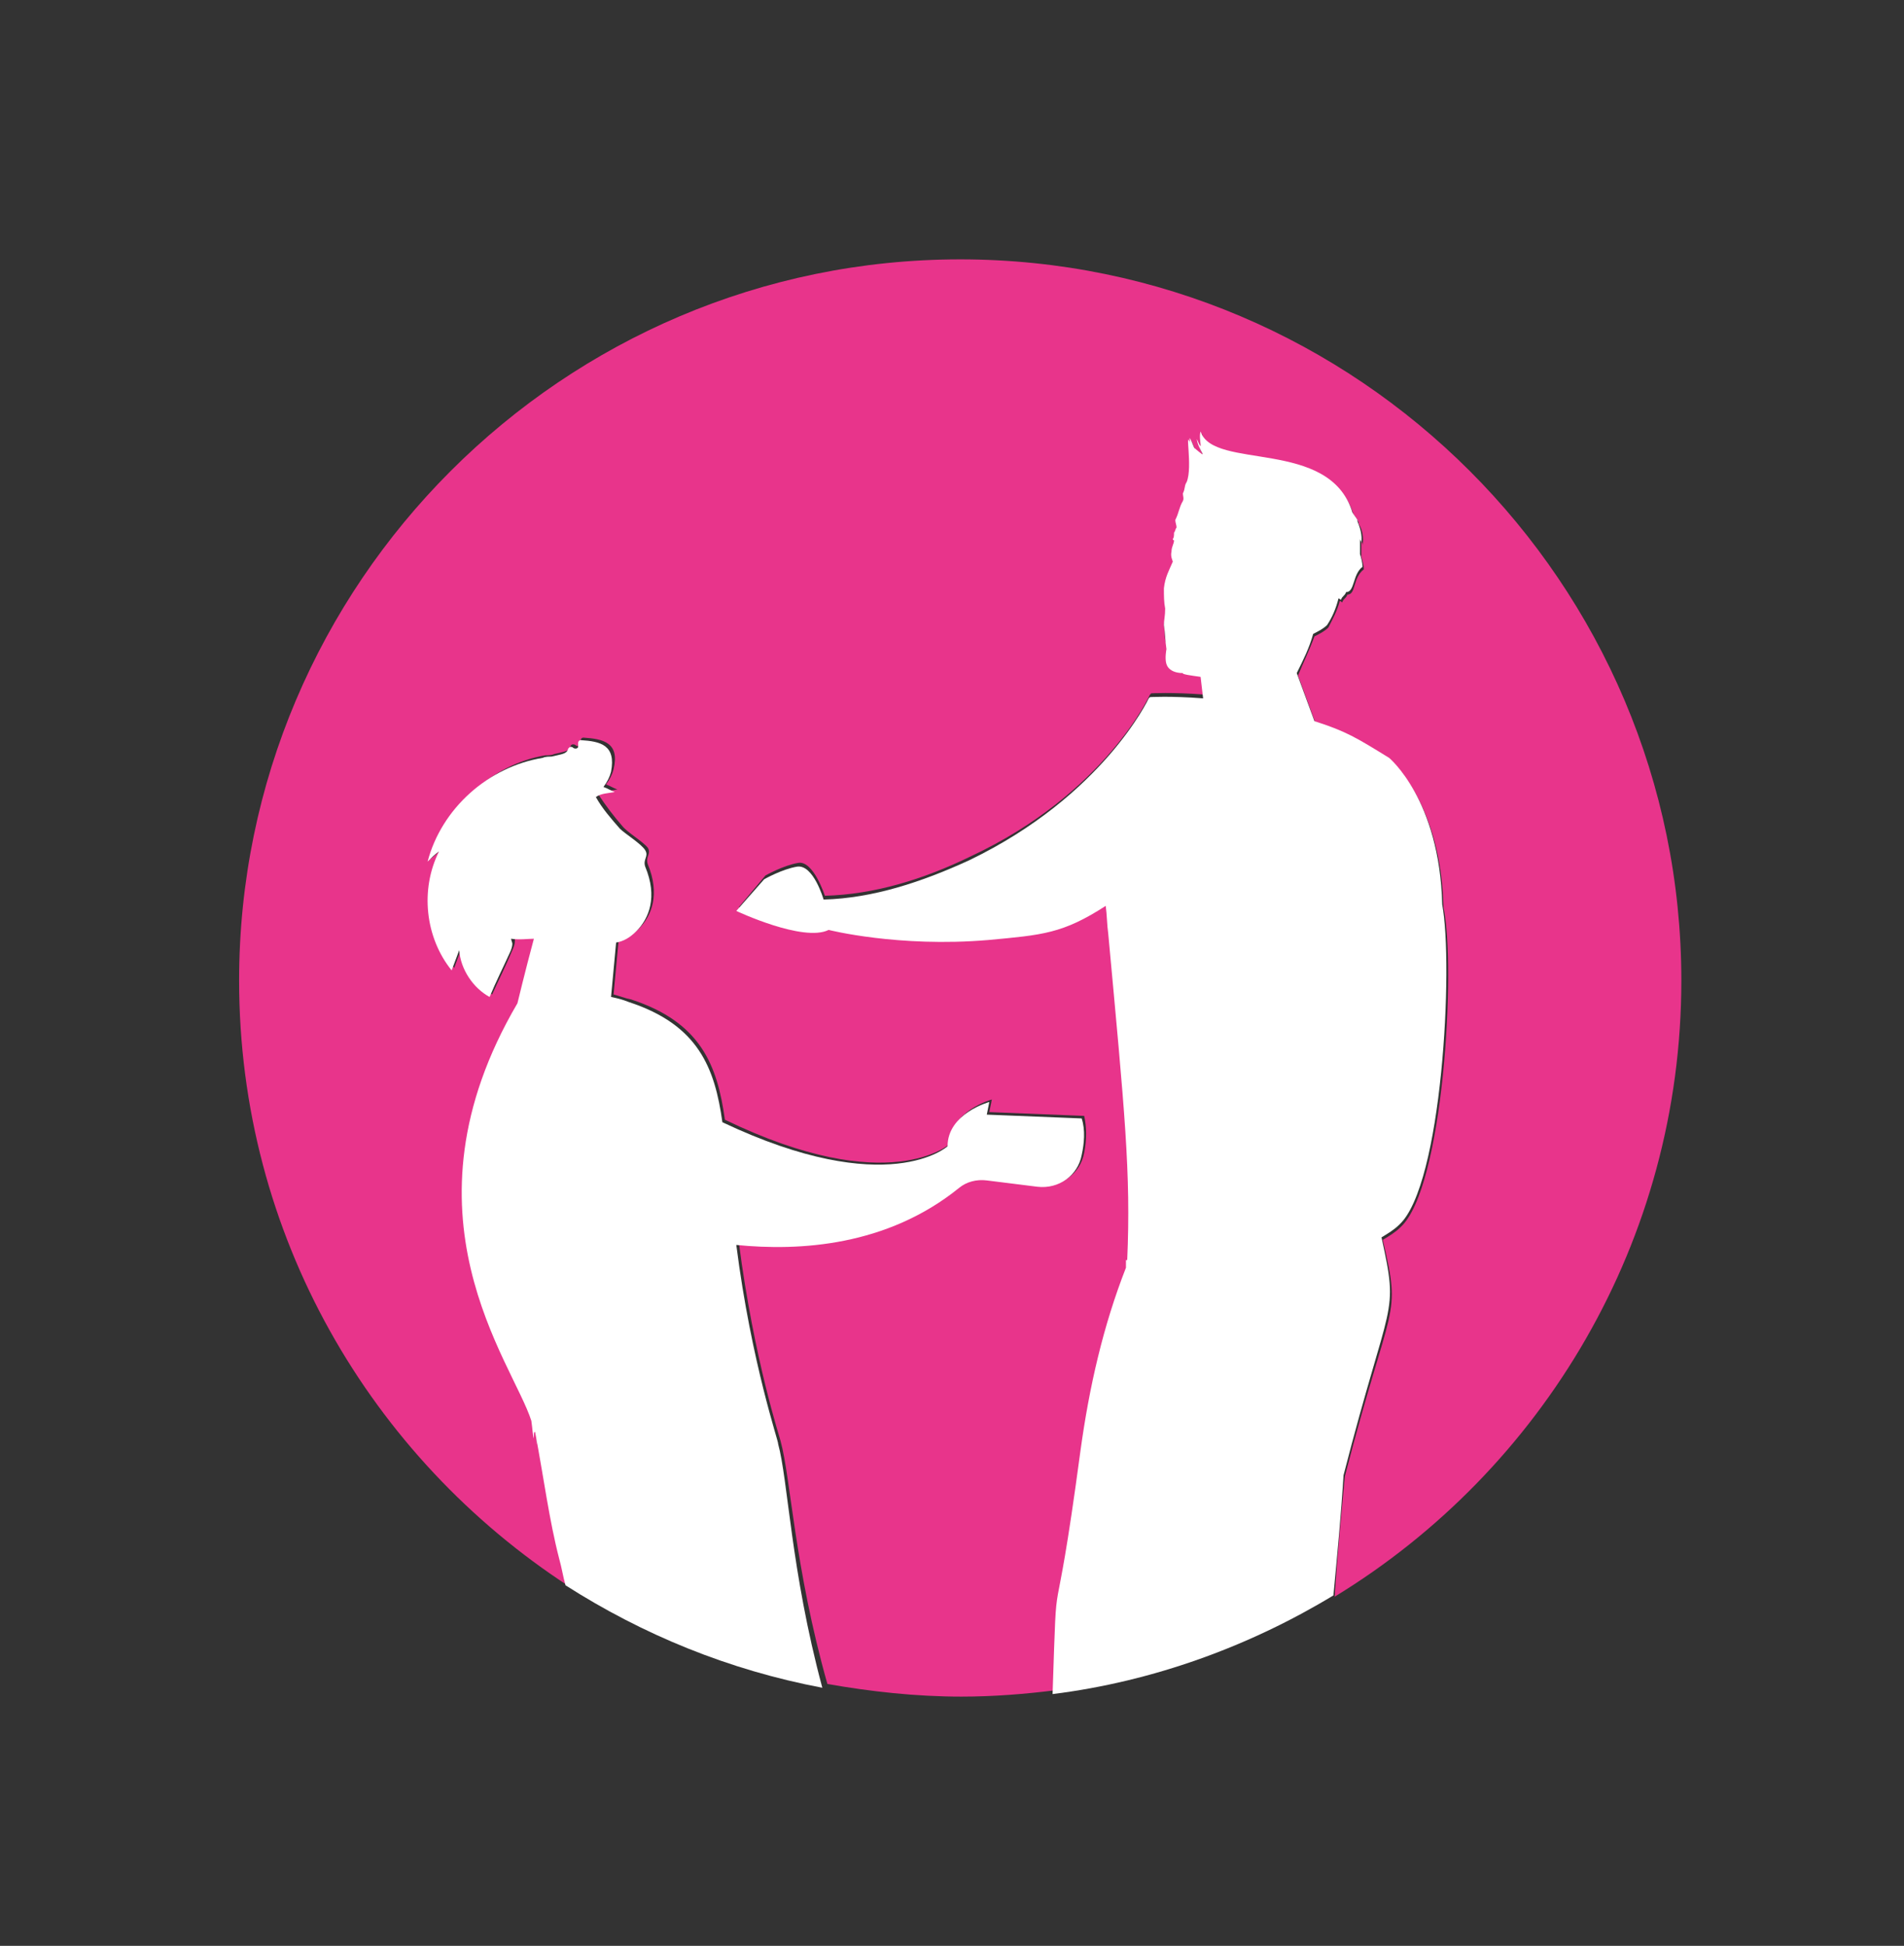 <?xml version="1.0" encoding="utf-8"?>
<!-- Generator: Adobe Illustrator 25.1.0, SVG Export Plug-In . SVG Version: 6.00 Build 0)  -->
<svg version="1.1" id="Calque_1" xmlns="http://www.w3.org/2000/svg" xmlns:xlink="http://www.w3.org/1999/xlink" x="0px" y="0px"
	 viewBox="0 0 150.5 153.8" style="enable-background:new 0 0 150.5 153.8;" xml:space="preserve">
<rect x="0" y="0" width="150.5" height="153.8" fill="#333333" stroke="none"/>
<style type="text/css">
	.st0{fill:#E8348B;}
	.st1{fill:#FFFFFF;}
</style>
<g>
	<path d="M141,79.5c0,0-0.1,0-0.1,0C140.9,79.5,140.9,79.5,141,79.5C141,79.5,141,79.5,141,79.5L141,79.5z"/>
</g>
<g>
	<path class="st0" d="M42.5,113c-0.1-0.1-0.1,0.2-0.1,0.5c0.1,1,0,0.5,0,0c0-0.3-0.1-0.8-0.2-1.4c-1.5-4.6-11-16.3-1.1-33
		c0,0,0.7-2.5,1.3-5.1c-0.5,0.1-1.1,0.1-1.8,0c0.1,0.1,0.1,0.2,0.1,0.4c0,0.2-0.1,0.5-0.2,0.7c-0.5,1.2-1.1,2.4-1.6,3.5
		c-1.4-0.7-2.3-2.1-2.4-3.7c-0.2,0.5-0.4,1.1-0.6,1.6c-2.1-2.6-2.5-6.4-1-9.4c-0.3,0.3-0.6,0.6-0.9,0.8c1.2-4.1,4.9-7.5,9.1-8.2
		c0.2,0,0.5,0,0.7-0.1c0.8-0.2,1.2-0.2,1.3-0.6c0-0.2,0.3-0.2,0.4-0.1c0.1,0.1,0.3,0.1,0.4-0.1l0-0.3c0-0.1,0.1-0.2,0.2-0.2
		c1.6,0.1,2.9,0.4,2.4,2.5c-0.1,0.4-0.3,0.8-0.6,1.2c0.3,0.1,0.6,0.3,0.9,0.4c-0.5,0.1-1.1,0.1-1.5,0.4c0.6,0.9,1.2,1.7,1.9,2.5
		c0.4,0.5,1.6,1.2,2,1.7c0.3,0.5-0.2,0.7,0,1.3c1,2.4,0.3,4.1-0.7,5.1c-0.5,0.5-1,0.7-1.6,0.9l-0.4,4.3c0.4,0.1,0.9,0.3,1.4,0.4
		c5.5,1.8,6.8,5.2,7.4,9.5c13,6.3,17.8,1.9,17.8,1.9c0-2.6,3.3-3.5,3.3-3.5l-0.2,1l7.5,0.3c0.2,0.9,0.2,1.9,0,2.9
		c-0.3,1.7-1.9,2.8-3.5,2.5l-4-0.5c-0.8-0.1-1.6,0.1-2.2,0.6c-5.7,4.6-12.6,5-17.6,4.5c1.2,9.3,3.3,15.6,3.3,15.7
		c0.8,2.9,1.1,10,3.7,19.2c3.4,0.6,7,1,10.6,1c2.5,0,5-0.2,7.4-0.5c0.4-12,0-2.8,2.2-19.2c0.7-5.1,1.8-9.9,3.6-14.5
		c0-0.2,0-0.4,0-0.6c0,0,0.1,0,0.1,0c0.3-6.9-0.1-11.7-1.5-25.8c-0.1-0.7-0.1-1.5-0.2-2.2c-3.4,2.2-5,2.3-9.3,2.7
		c-7.1,0.6-12.6-0.8-12.6-0.8c-2,1.1-7.3-1.5-7.3-1.5l2.1-2.5c0,0,1.4-0.8,2.6-1c1.2-0.2,2.1,2.6,2.1,2.6c3.9-0.1,7.8-1.3,11.5-3.1
		c10.7-5,14.2-12.8,14.2-12.8l0.1-0.1c0,0,1.6-0.1,4.2,0.1l-0.2-1.7c-0.7-0.1-1.5-0.3-1.4-0.3c-0.6-0.1-1-0.2-1.2-0.5
		c-0.2-0.4-0.2-0.8-0.1-1.4C92,50.7,92.1,50,92,49.4c0.1-0.4,0.1-0.7,0.2-1.1c-0.1-0.5-0.2-1-0.1-1.6c0.1-0.9,0.5-1.4,0.7-2.1
		c0.1-0.1-0.1-0.4-0.1-0.8c0.1-0.4,0.2-0.6,0.2-0.9c0,0,0-0.1-0.1-0.1c0.2-0.1,0.1-0.3,0.1-0.5c0.1-0.1,0.1-0.3,0.2-0.4
		c0-0.2-0.1-0.4-0.1-0.6c0.2-0.6,0.3-1,0.6-1.5c0.1-0.2,0-0.4,0-0.6c0.2-0.4,0.1-0.6,0.3-0.9c0.5-1.2-0.3-4.5,0.3-3
		c-0.3-1,0.1,0.3-0.1-0.5c0.3,0.9-0.3-0.9,0.4,0.8c1.3,1.1,0.3,0.2,0.2-0.7c0.6,1.3,0.1,0,0.3-0.6c1,3.2,10.2,0.5,12,6.4
		c0.2,0.2,0.3,0.4,0.4,0.6c0,0,0,0,0,0.1c0.3,0.5,0.4,1.1,0.3,1.7c0-0.1,0-0.2-0.1-0.3c0,0.2,0,0.5,0,0.7c0,0,0,0,0,0.1
		c0,0.1,0,0.2,0,0.4c0.1,0.3,0.2,0.7,0.2,1c-0.9,0.7-0.6,2-1.3,2c-0.1,0.3-0.3,0.3-0.4,0.6c-0.1,0-0.1-0.1-0.2-0.1
		c-0.2,0.8-0.6,1.5-0.9,2.1c-0.3,0.3-0.7,0.5-1.1,0.7c-0.4,1.1-0.9,2.1-1.3,3.1l0,0l1.4,3.8c2.5,0.8,3.3,1.3,5.9,2.9
		c0,0,4,3.3,4.2,11.6c1,4.8,0,22.2-3.4,25.3c-0.4,0.4-0.9,0.7-1.4,1c1.5,6.4,0.7,4.4-3,18.7c-0.3,3.2-0.6,6.3-0.8,9.5
		c16.4-10,27.4-28.1,27.4-48.7c0-31.4-25.6-57-57-57c-31.4,0-57,25.6-57,57c0,20.1,10.4,37.7,26.1,47.9c-0.2-0.7-0.3-1.4-0.5-2.1
		C43.7,119.9,43.2,116.7,42.5,113z"/>
	<path class="st1" d="M42.4,113.5C42.4,114.1,42.5,114.6,42.4,113.5L42.4,113.5z"/>
	<path class="st1" d="M109.2,97.8c0.5-0.3,1-0.6,1.4-1c3.4-3.1,4.3-20.5,3.4-25.3c-0.2-8.3-4.2-11.6-4.2-11.6
		c-2.6-1.6-3.4-2.1-5.9-2.9l-1.4-3.8l0,0c0.5-1,1-2,1.3-3.1c0.4-0.2,0.8-0.4,1.1-0.7c0.4-0.6,0.7-1.3,0.9-2.1c0.1,0,0.1,0.1,0.2,0.1
		c0.1-0.3,0.3-0.3,0.4-0.6c0.7,0,0.5-1.4,1.3-2c0-0.3-0.1-0.7-0.2-1c0-0.1,0-0.2,0-0.4c0,0,0,0,0-0.1c0-0.2,0-0.5,0-0.7
		c0,0.1,0.1,0.2,0.1,0.3c0.1-0.6-0.1-1.2-0.3-1.7c0,0,0,0,0-0.1c-0.1-0.2-0.3-0.4-0.4-0.6c-1.8-5.9-11-3.3-12-6.4
		c-0.2,0.6,0.3,1.9-0.3,0.6c0.1,0.9,1.1,1.8-0.2,0.7c-0.7-1.7-0.1,0.1-0.4-0.8c0.2,0.9-0.2-0.5,0.1,0.5c-0.5-1.4,0.2,1.8-0.3,3
		c-0.2,0.3-0.1,0.5-0.3,0.9c0,0.2,0.1,0.4,0,0.6c-0.3,0.5-0.3,0.9-0.6,1.5c0,0.2,0.1,0.4,0.1,0.6c-0.1,0.1-0.1,0.3-0.2,0.4
		c0,0.2,0,0.4-0.1,0.5c0,0,0,0.1,0.1,0.1c0,0.3-0.2,0.5-0.2,0.9c-0.1,0.4,0.1,0.7,0.1,0.8c-0.3,0.7-0.6,1.2-0.7,2.1
		c0,0.6,0,1.1,0.1,1.6C92.1,48.7,92,49,92,49.4c0.1,0.6,0.1,1.3,0.2,1.9c-0.1,0.6-0.1,1.1,0.1,1.4c0.2,0.3,0.6,0.5,1.2,0.5
		c-0.1,0.1,0.7,0.2,1.4,0.3l0.2,1.7c-2.6-0.2-4.2-0.1-4.2-0.1l-0.1,0.1c0,0-3.6,7.7-14.2,12.8c-3.7,1.7-7.6,3-11.5,3.1
		c0,0-0.8-2.8-2.1-2.6c-1.2,0.2-2.6,1-2.6,1L58.2,72c0,0,5.3,2.5,7.3,1.5c0,0,5.5,1.4,12.6,0.8c4.3-0.4,5.9-0.5,9.3-2.7
		c0.1,0.7,0.1,1.5,0.2,2.2c1.3,14.1,1.8,18.9,1.5,25.8c0,0-0.1,0-0.1,0c0,0.2,0,0.4,0,0.6c-1.8,4.6-2.9,9.4-3.6,14.5
		c-2.2,16.4-1.8,7.3-2.2,19.2c8-1,15.6-3.8,22.2-7.8c0.3-3.2,0.6-6.3,0.8-9.5C109.9,102.2,110.6,104.2,109.2,97.8z"/>
	<path class="st1" d="M61.5,114.1c0.1,0-2.1-6.3-3.3-15.7c5,0.5,11.9,0.1,17.6-4.5c0.6-0.5,1.4-0.7,2.2-0.6l4,0.5
		c1.7,0.2,3.2-0.9,3.5-2.5c0.2-0.9,0.3-2,0-2.9l-7.5-0.3l0.2-1c0,0-3.3,0.9-3.3,3.5c0,0-4.7,4.3-17.8-1.9c-0.6-4.3-1.9-7.7-7.4-9.5
		c-0.5-0.2-0.9-0.3-1.4-0.4l0.4-4.3c0.6-0.1,1.1-0.4,1.6-0.9c1-1,1.7-2.7,0.7-5.1c-0.2-0.6,0.3-0.8,0-1.3c-0.3-0.5-1.6-1.3-2-1.7
		c-0.7-0.8-1.4-1.6-1.9-2.5c0.4-0.3,1-0.3,1.5-0.4c-0.3-0.1-0.6-0.3-0.9-0.4c0.3-0.4,0.5-0.8,0.6-1.2c0.4-2.1-0.8-2.4-2.4-2.5
		c-0.1,0-0.2,0.1-0.2,0.2l0,0.3c0,0.2-0.3,0.2-0.4,0.1c-0.1-0.1-0.3-0.1-0.4,0.1c-0.1,0.4-0.5,0.4-1.3,0.6c-0.2,0-0.5,0-0.7,0.1
		c-4.3,0.7-8,4-9.1,8.2c0.3-0.3,0.6-0.6,0.9-0.8c-1.5,3-1.1,6.8,1,9.4c0.2-0.5,0.4-1.1,0.6-1.6c0.1,1.5,1.1,3,2.4,3.7
		c0.5-1.2,1.1-2.4,1.6-3.5c0.1-0.2,0.2-0.5,0.2-0.7c0-0.1-0.1-0.3-0.1-0.4c0.7,0.1,1.3,0,1.8,0c-0.7,2.6-1.3,5.1-1.3,5.1
		c-9.8,16.7-0.4,28.3,1.1,33c0.1,0.7,0.1,1.1,0.2,1.4c0-0.3,0-0.6,0.1-0.5c0.7,3.7,1.1,6.9,1.9,10c0.2,0.7,0.3,1.4,0.5,2.1
		c6.1,3.9,12.9,6.7,20.3,8.1C62.5,124.1,62.3,117,61.5,114.1z"/>
</g>
</svg>
